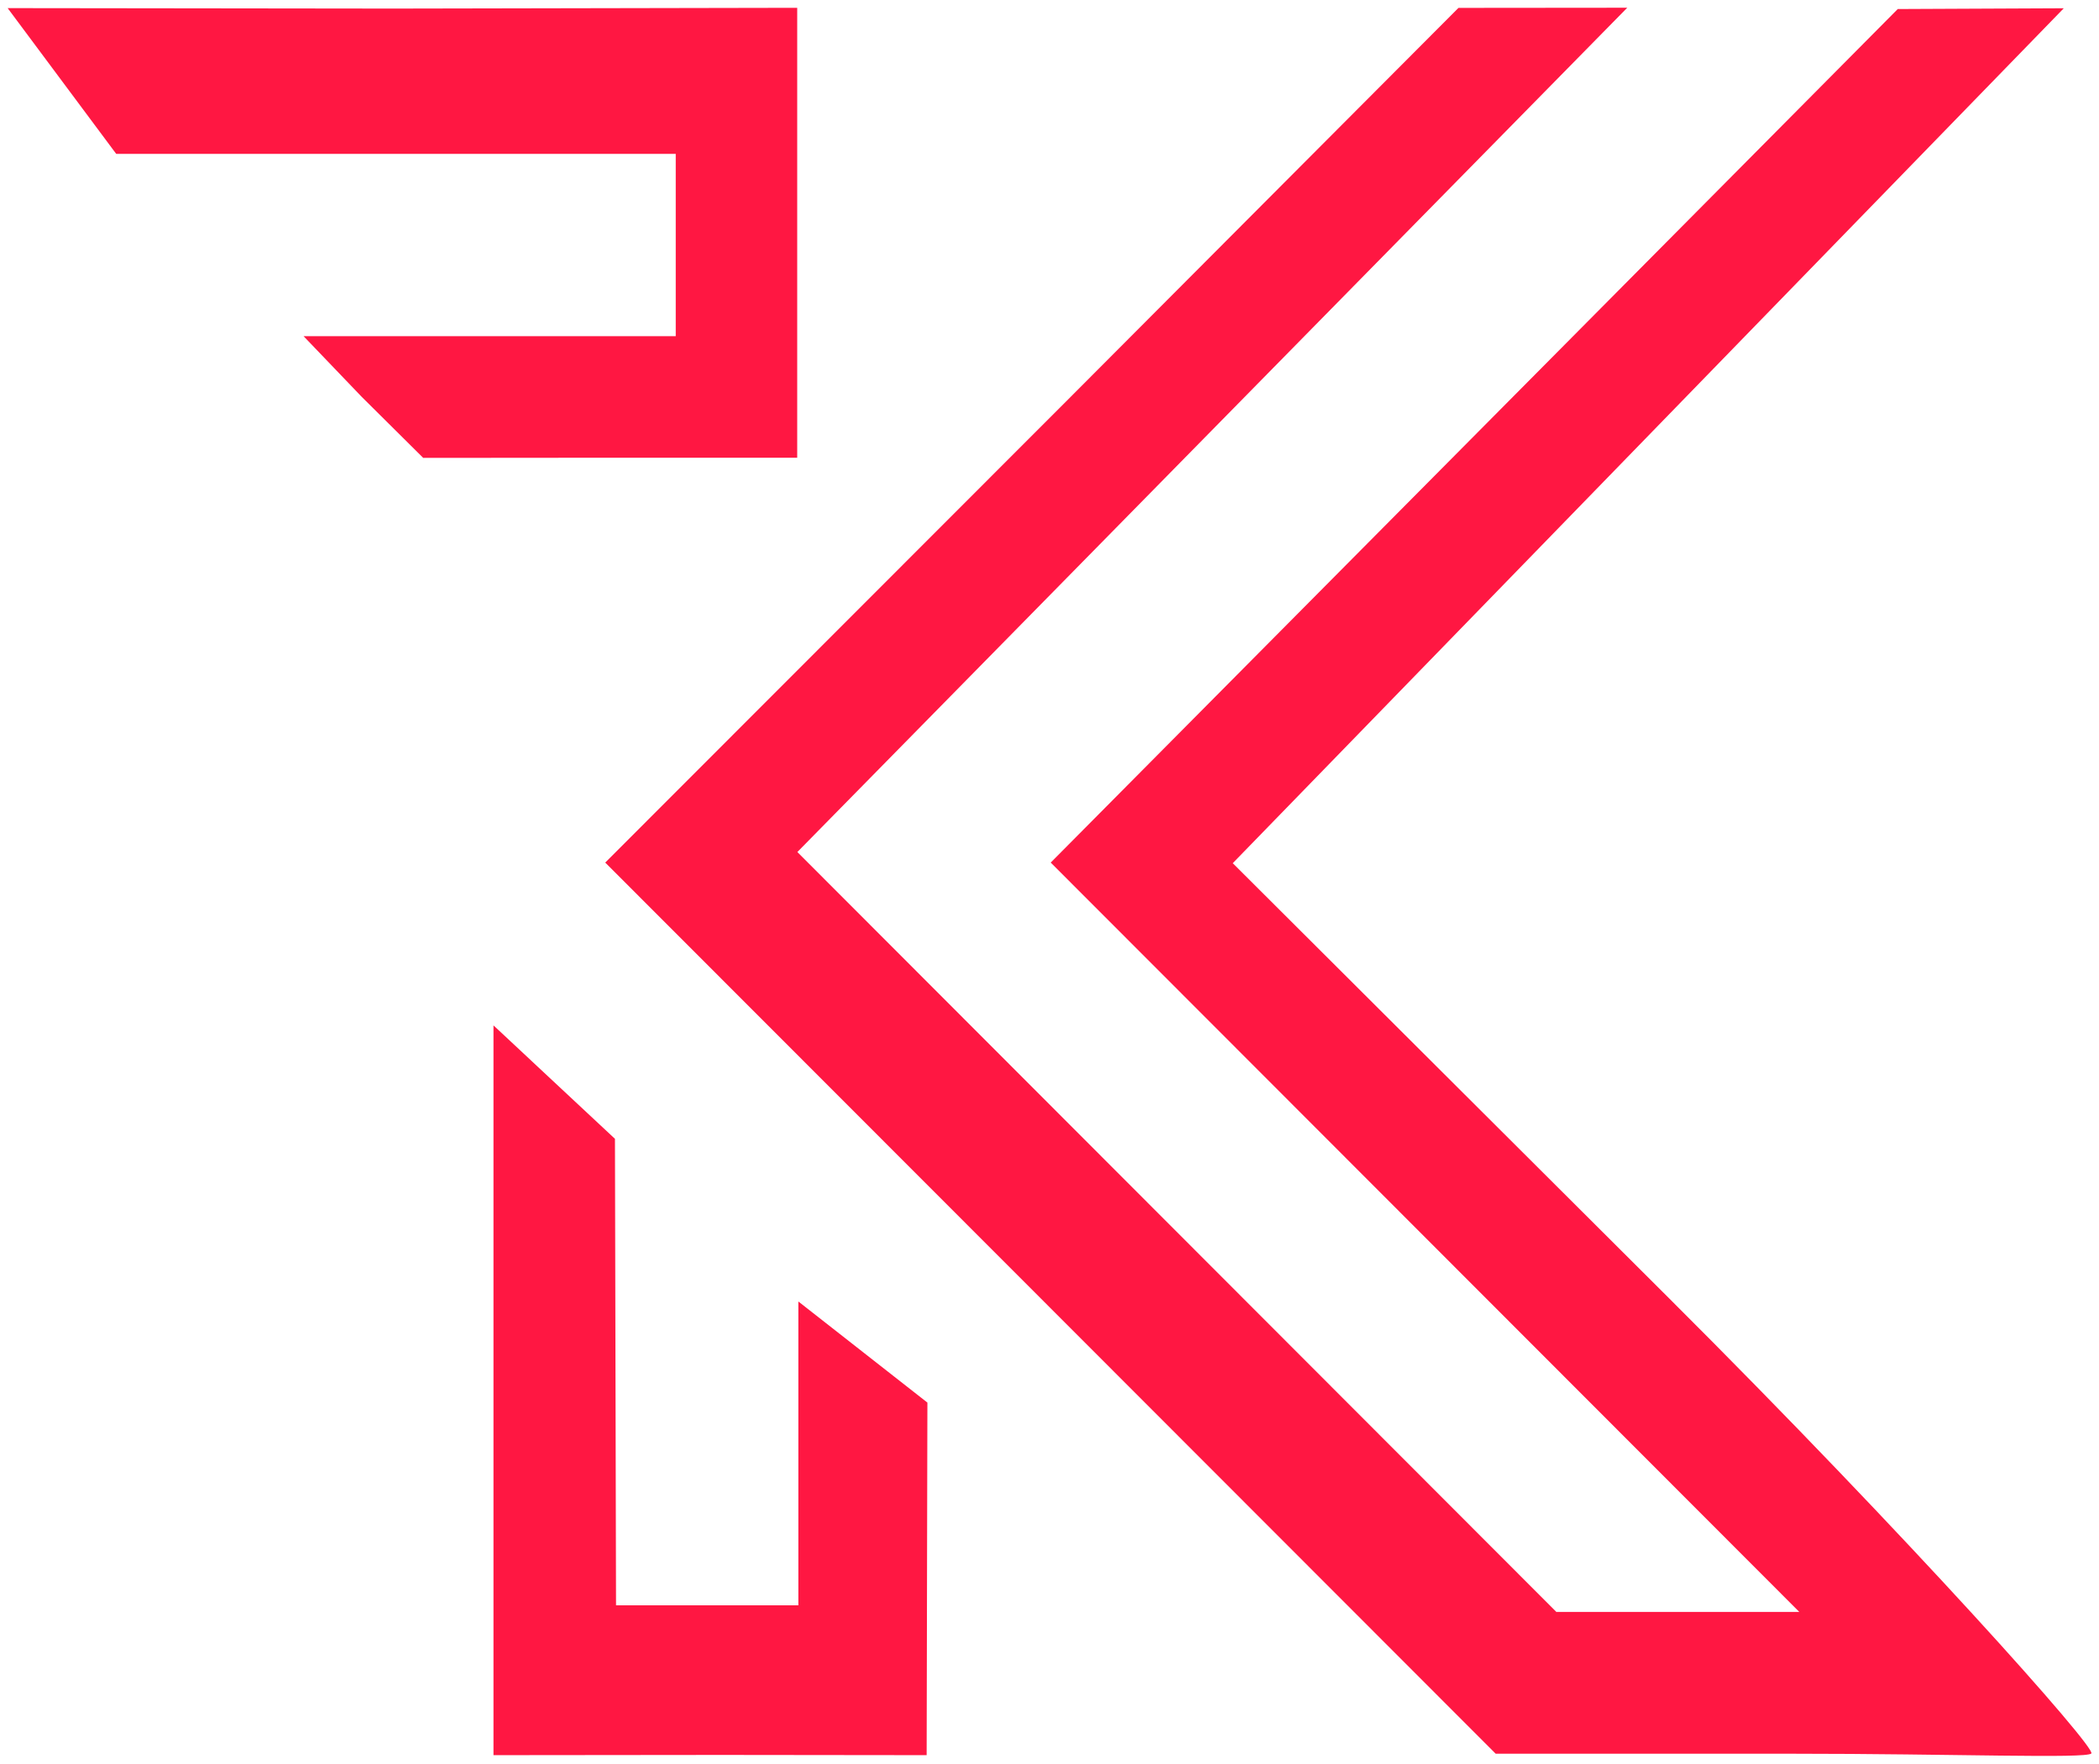 <?xml version="1.0" encoding="UTF-8" standalone="no"?>
<svg
   xmlns:dc="http://purl.org/dc/elements/1.1/"
   xmlns:cc="http://creativecommons.org/ns#"
   xmlns:rdf="http://www.w3.org/1999/02/22-rdf-syntax-ns#"
   xmlns:svg="http://www.w3.org/2000/svg"
   xmlns="http://www.w3.org/2000/svg"
   xmlns:sodipodi="http://sodipodi.sourceforge.net/DTD/sodipodi-0.dtd"
   xmlns:inkscape="http://www.inkscape.org/namespaces/inkscape"
   width="27.422mm"
   height="23.04mm"
   viewBox="0 0 27.422 23.04"
   version="1.1"
   id="svg888"
   inkscape:version="1.0.1 (3bc2e813f5, 2020-09-07)"
   sodipodi:docname="logo_k_favicon.svg">
  <defs
     id="defs882" />
  <sodipodi:namedview
     id="base"
     pagecolor="#ffffff"
     bordercolor="#666666"
     borderopacity="1.0"
     inkscape:pageopacity="0.0"
     inkscape:pageshadow="2"
     inkscape:zoom="7.9195959"
     inkscape:cx="56.300098"
     inkscape:cy="37.971074"
     inkscape:document-units="mm"
     inkscape:current-layer="layer1"
     inkscape:document-rotation="0"
     showgrid="false"
     lock-margins="true"
     fit-margin-top="0.1"
     fit-margin-left="0.1"
     fit-margin-right="0.1"
     fit-margin-bottom="0.1"
     inkscape:window-width="1920"
     inkscape:window-height="991"
     inkscape:window-x="-9"
     inkscape:window-y="-9"
     inkscape:window-maximized="1" />
  <g
     inkscape:label="Calque 1"
     inkscape:groupmode="layer"
     id="layer1"
     transform="translate(-64.908,-94.313)">
    <path
       id="path40-2"
       style="display:inline;opacity:1;fill:#ff1742;fill-opacity:1;stroke-width:0.365;stroke-miterlimit:4;stroke-dasharray:none"
       d="m 89.701,94.431 -11.066,11.151 4.89,4.895 4.89,4.895 h -1.587 -1.587 l -4.958,-4.964 -4.958,-4.964 10.842,-11.03 -2.205,0.002 -5.066,5.081 -6.081,6.085 5.817,5.821 5.816,5.821 h 3.861 c 2.123,0 3.851,0.067 3.921,-0.003 0.07,-0.07 -2.373,-2.812 -5.511,-5.941 l -5.706,-5.69 10.857,-11.169 z m -24.693,-0.012 1.418,1.904 h 3.655 3.655 v 1.191 1.191 h -2.431 -2.431 l 0.761,0.794 0.802,0.796 2.422,-0.002 h 2.464 v -2.91 -2.968 l -5.274,0.01 z m 7.934,14.772 -1.587,-1.482 v 9.534 l 2.975,-0.003 2.684,0.003 c 0.003,-1.499 0.01,-4.722 0.01,-4.606 v 0 l -1.686,-1.321 v 3.969 h -1.191 -1.191 z"
       sodipodi:nodetypes="ccccccccccccccsscccccccccccccccccccccccccccccccc"
       inkscape:export-xdpi="96"
       inkscape:export-ydpi="96" />
  </g>
</svg>

